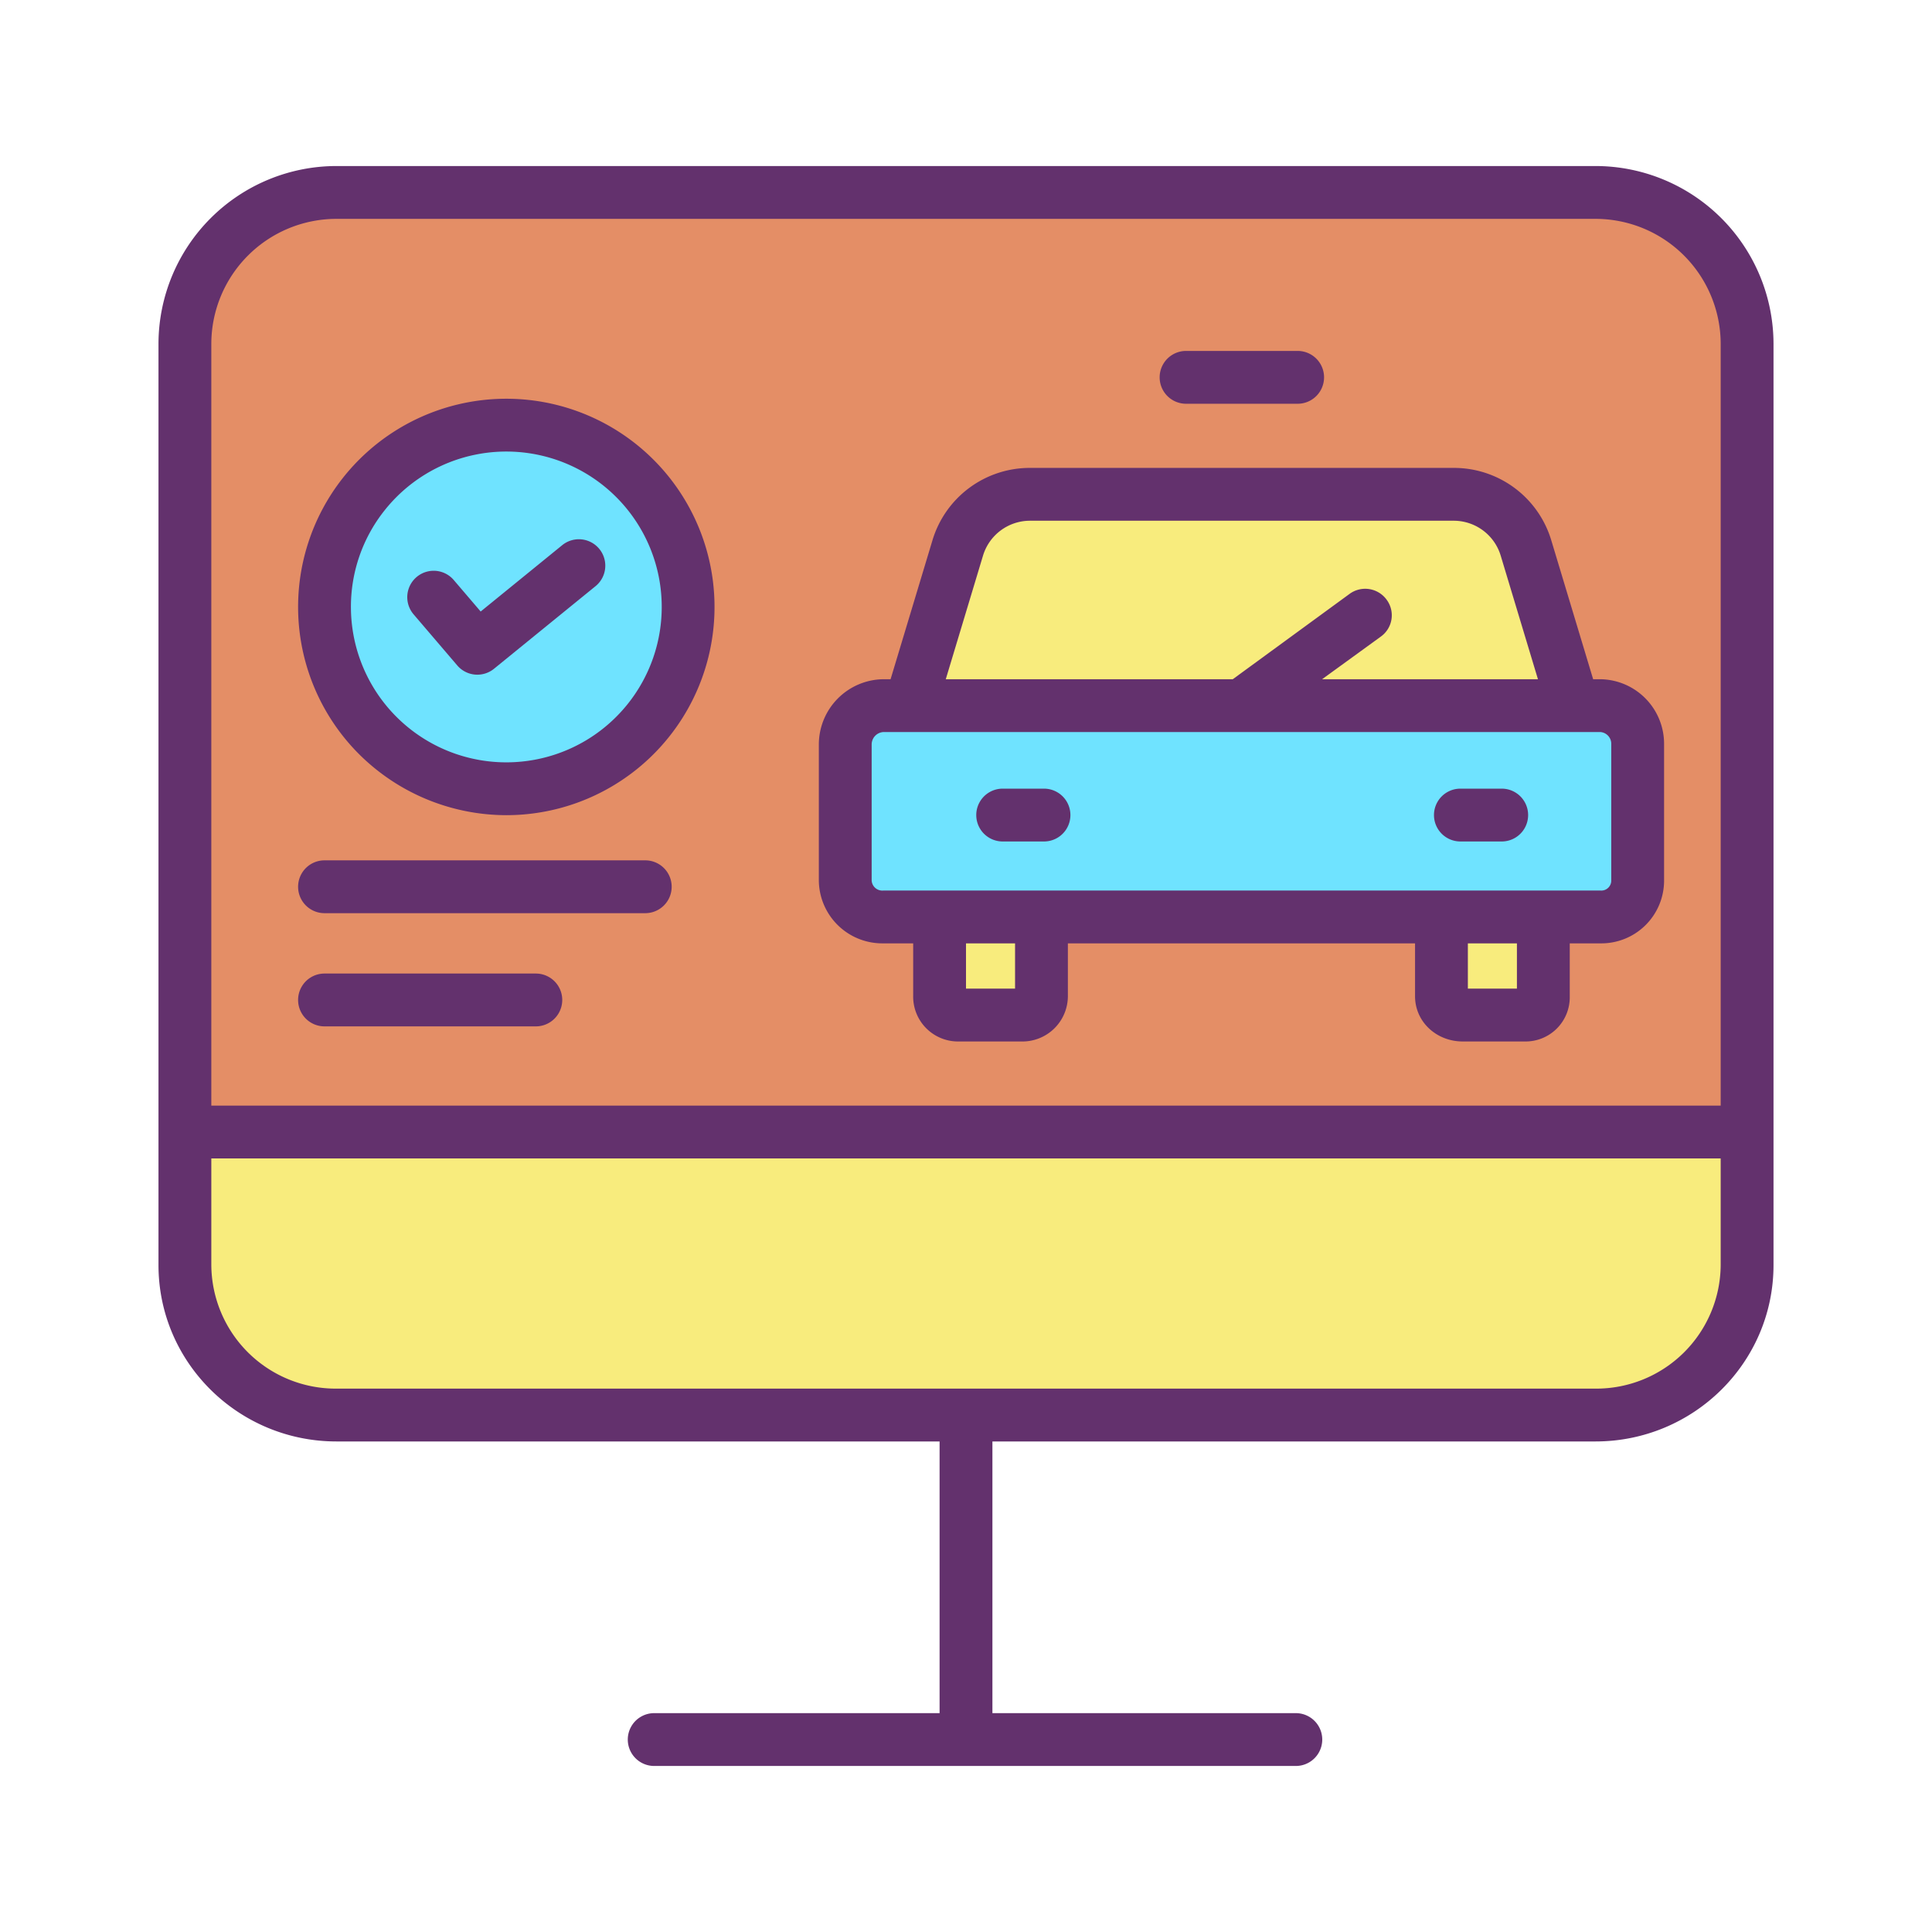 <svg xmlns="http://www.w3.org/2000/svg" id="Layer_1" data-name="Layer 1" width="512" height="512"><path d="M462.83 299.92v35.32a40 40 0 01-40 40H89.17a40 40 0 01-40-40v-35.32z" fill="#f8ec7d"/><path d="M462.83 91v208.92H49.17V91a40 40 0 0140-40h333.66a40 40 0 0140 40zm-28.72 142.34v-36.11a10 10 0 00-10-10H417l-12.57-41.59a20 20 0 00-19.14-14.22H272.93a20.008 20.008 0 00-19.15 14.22l-12.57 41.59h-7.1a10 10 0 00-10 10v36.11a10 10 0 0010 10h14.64v20.64a5.473 5.473 0 005.47 5.48h16.38a5.473 5.473 0 005.47-5.48v-20.64h106.07v20.64a5.476 5.476 0 005.48 5.48h16.37a5.476 5.476 0 005.48-5.48v-20.64h14.64a10 10 0 0010-10zm-251.75-72.49a48.18 48.18 0 10-48.18 48.18 48.179 48.179 0 0048.18-48.18z" fill="#e48e66"/><path d="M276.07 243.34h-41.96a10 10 0 01-10-10v-36.11a10 10 0 0110-10h190a10 10 0 0110 10v36.11a10 10 0 01-10 10H276.07z" fill="#6fe3ff"/><path d="M328.99 187.23h-87.78l12.57-41.59a20.008 20.008 0 0119.15-14.22h112.36a20 20 0 0119.14 14.22L417 187.23zm80.48 56.11v20.64a5.476 5.476 0 01-5.48 5.48h-16.37a5.476 5.476 0 01-5.48-5.48v-20.64zm-133.4 0v20.64a5.473 5.473 0 01-5.47 5.48h-16.38a5.473 5.473 0 01-5.47-5.48v-20.64z" fill="#f8ec7d"/><path d="M134.18 112.67a48.174 48.174 0 11-37.94 18.48 48.179 48.179 0 0137.94-18.48z" fill="#6fe3ff"/><path d="M89.17 382H249v72h-75.63a7 7 0 000 14h170.04a7 7 0 100-14H263v-72h159.83c25.916 0 47.17-20.844 47.17-46.76V91a47.2 47.2 0 00-47.17-47H89.17A47.2 47.2 0 0042 91v244.24C42 361.156 63.254 382 89.17 382zm333.66-14H89.17A32.979 32.979 0 0156 335.24V307h400v28.24A32.979 32.979 0 01422.83 368zM89.17 58h333.66A33.183 33.183 0 01456 91v202H56V91a33.183 33.183 0 0133.17-33z" fill="#63316d"/><path d="M134.18 216.03a55.18 55.18 0 10-43.449-89.2 55.185 55.185 0 003.342 71.917 55.406 55.406 0 0040.107 17.283zm-32.431-80.561A41.183 41.183 0 1193 160.85a40.968 40.968 0 018.749-25.381z" fill="#63316d"/><path d="M121.178 176.347a7 7 0 009.739.883l26.931-21.91a7 7 0 00-8.835-10.86l-21.63 17.6-7.131-8.346a7 7 0 00-10.644 9.095zM86 242h85a7 7 0 000-14H86a7 7 0 000 14zm0 30h56a7 7 0 000-14H86a7 7 0 000 14zm148.11-22H242v13.98A11.892 11.892 0 00254.22 276h16.38a12.044 12.044 0 0012.4-12.02V250h92v13.98c0 6.881 5.739 12.02 12.62 12.02h16.37A11.714 11.714 0 00416 263.98V250h8.11A16.638 16.638 0 00441 233.34v-36.11A17.124 17.124 0 00424.11 180h-1.91l-11.064-36.71A26.927 26.927 0 00385.29 124H272.93a26.933 26.933 0 00-25.851 19.29L236.013 180h-1.9A17.311 17.311 0 00217 197.23v36.11A16.826 16.826 0 00234.11 250zM269 262h-13v-12h13zm133 0h-13v-12h13zM260.48 147.34a13.017 13.017 0 0112.45-9.34h112.36a13.007 13.007 0 0112.439 9.341L407.572 180h-57.2l15.606-11.33a6.932 6.932 0 001.506-9.727 7.018 7.018 0 00-9.785-1.592L326.7 180h-76.06zM231 197.23a3.3 3.3 0 013.11-3.23h190a3.118 3.118 0 012.89 3.23v36.11a2.638 2.638 0 01-2.89 2.66h-190a2.829 2.829 0 01-3.11-2.66z" fill="#63316d"/><path d="M265.72 223h10.95a7 7 0 000-14h-10.95a7 7 0 000 14zm121.3 0h10.95a7 7 0 000-14h-10.95a7 7 0 000 14zm-72.7-116h29.57a7 7 0 000-14h-29.57a7 7 0 000 14z" fill="#63316d"/></svg>